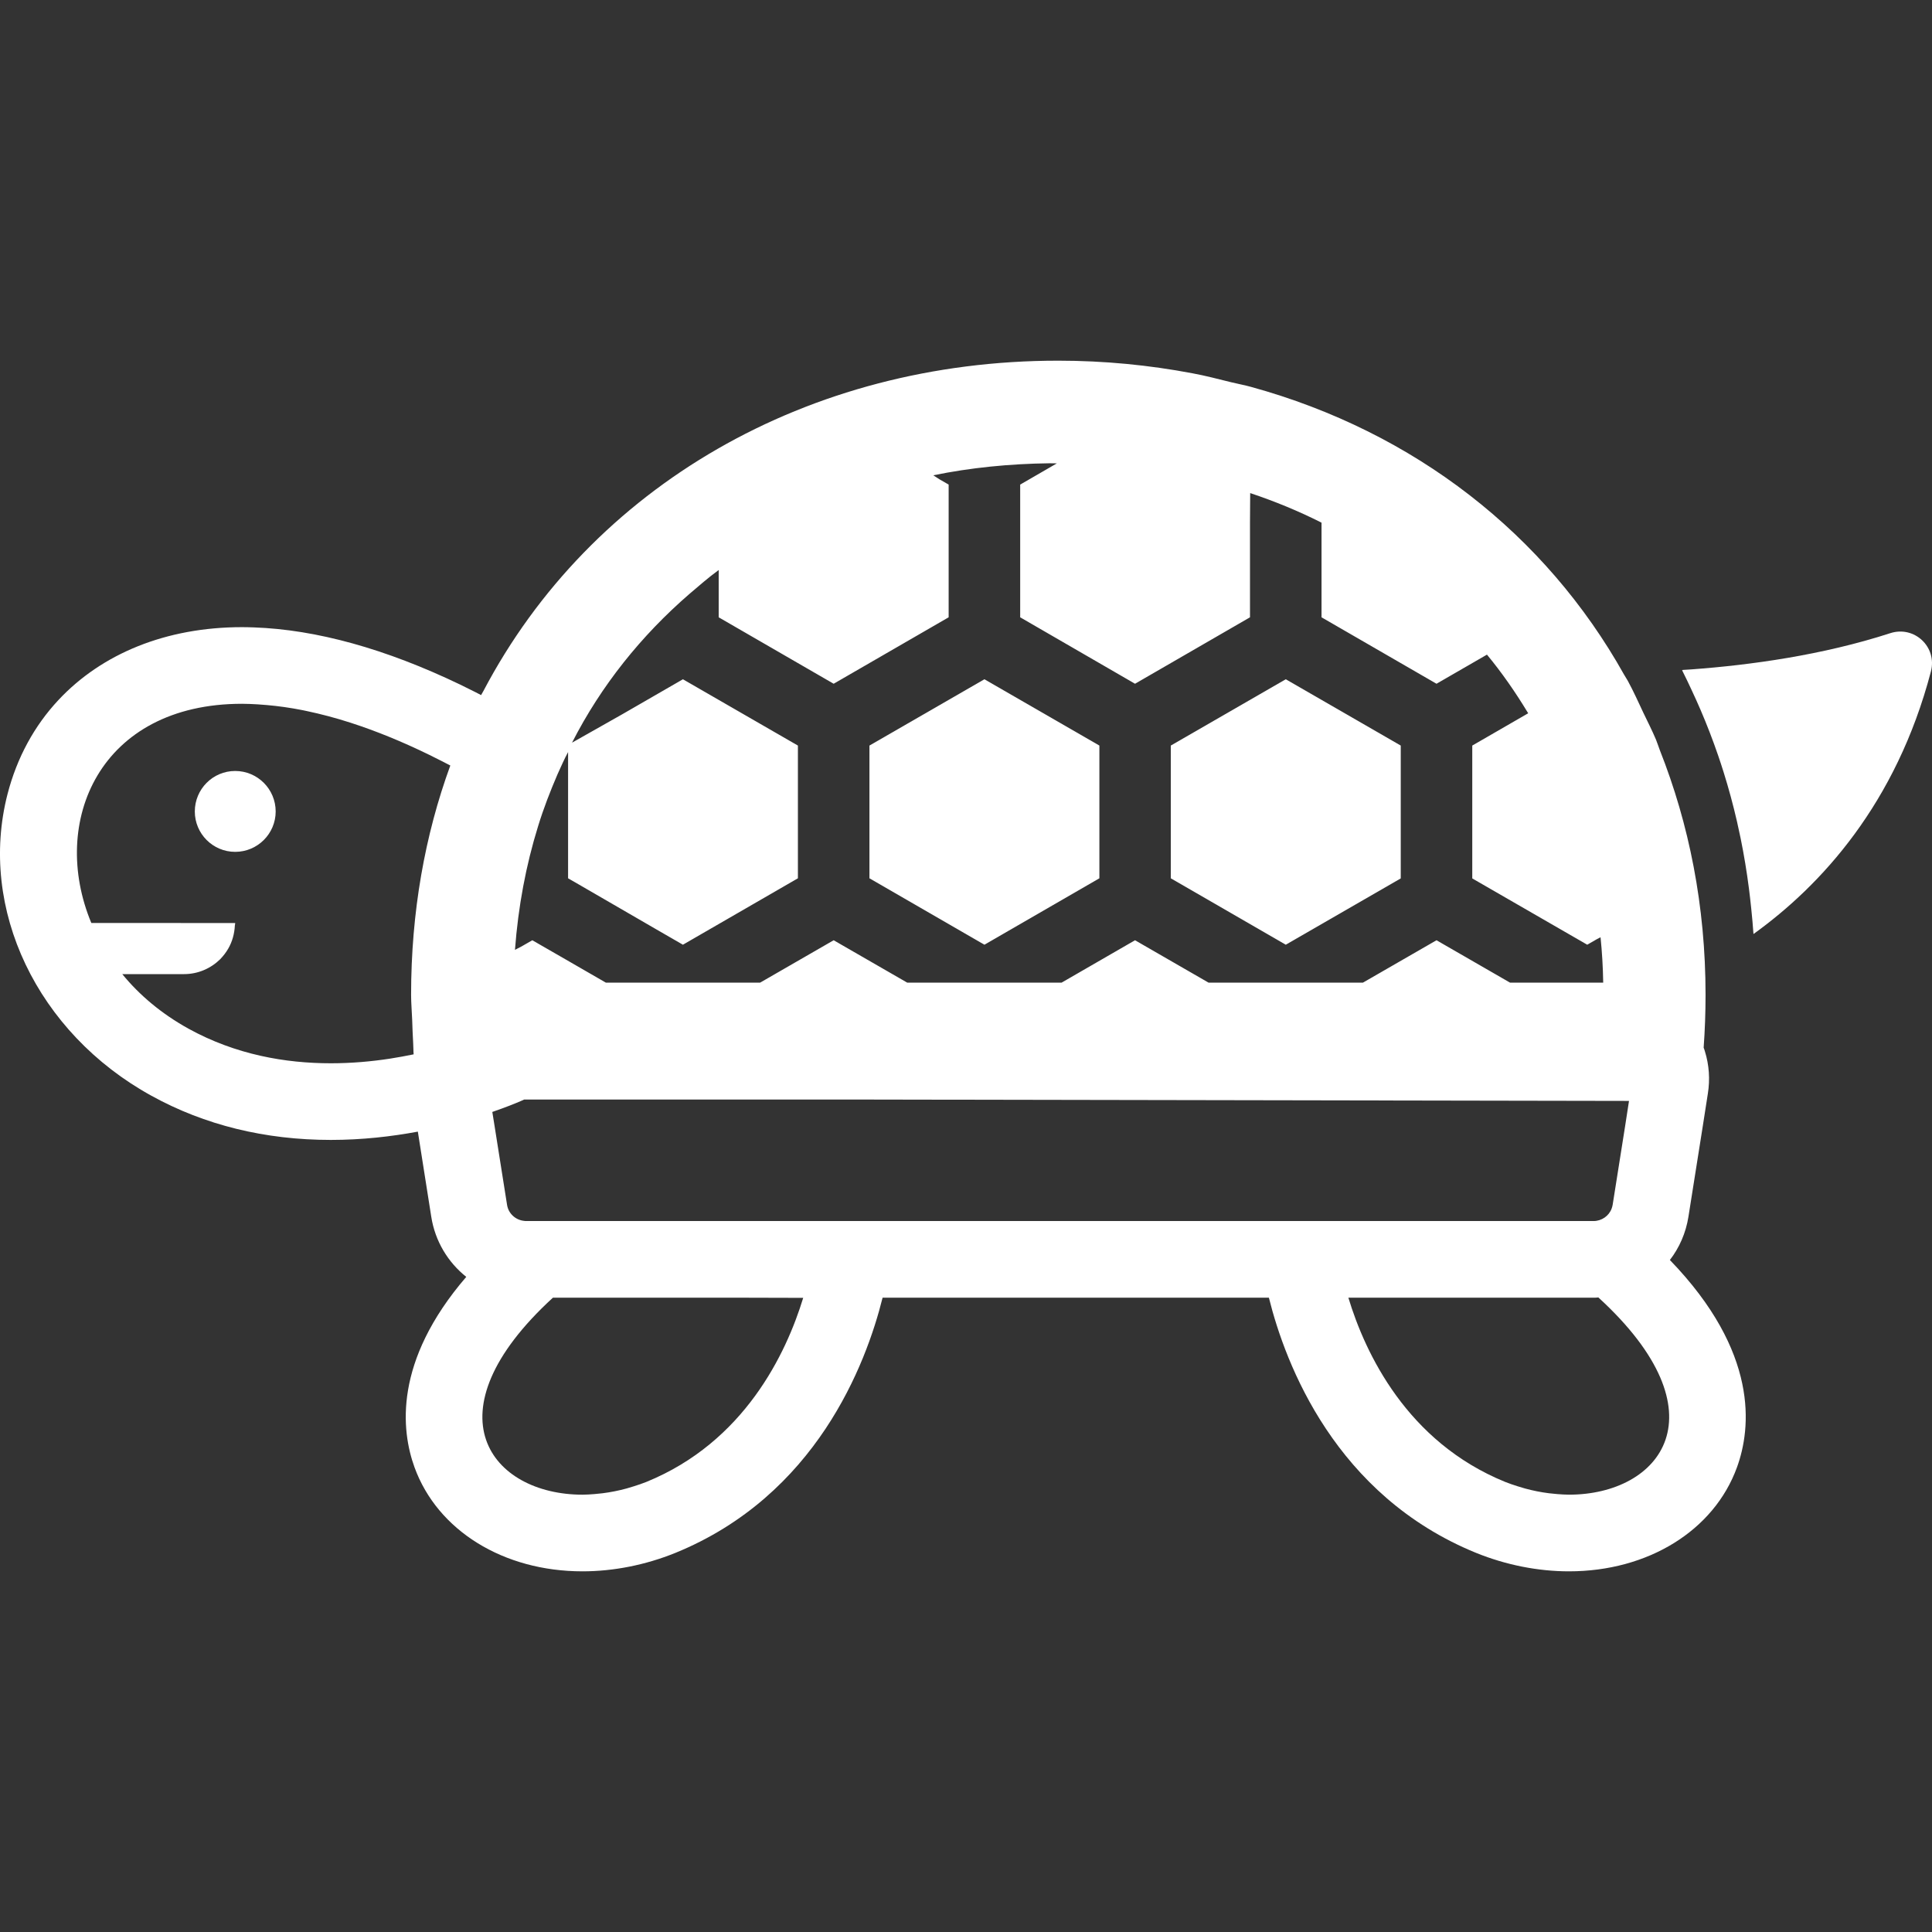 <?xml version="1.0" encoding="utf-8"?>
<!-- Generator: Adobe Illustrator 19.1.1, SVG Export Plug-In . SVG Version: 6.00 Build 0)  -->
<svg version="1.1" id="_x31_0" xmlns="http://www.w3.org/2000/svg" xmlns:xlink="http://www.w3.org/1999/xlink" x="0px" y="0px"
	 viewBox="0 0 512 512" style="enable-background:new 0 0 512 512;" xml:space="preserve">
<rect x="0" y="0" width="512" height="512" fill="#333333" stroke="none"/>
<style type="text/css">
	.st0{fill:#fff;}
</style>
<g>
	<path class="st0" d="M51.627,215.051c0,5.886,4.778,10.699,10.699,10.699c5.922,0,10.73-4.813,10.73-10.699
		c0-5.926-4.808-10.734-10.73-10.734C56.404,204.317,51.627,209.125,51.627,215.051z"/>
	<path class="st0" d="M500.946,167.797c-17.945,5.821-37.007,8.442-52.64,9.594c-0.793,0.05-1.645,0.113-2.398,0.152
		c0.007,0.015,0.015,0.039,0.027,0.058c-0.054,0.004-0.118,0.012-0.168,0.012c0.926,1.809,1.781,3.656,2.645,5.5
		c0.785,1.676,1.542,3.367,2.277,5.07c1.684,3.922,3.226,7.922,4.625,11.992c0.504,1.469,0.989,2.946,1.454,4.43
		c1.347,4.301,2.531,8.672,3.554,13.114c0.34,1.48,0.664,2.968,0.969,4.465c0.894,4.382,1.625,8.828,2.203,13.328
		c0.218,1.734,0.422,3.476,0.598,5.226c0.222,2.258,0.454,4.508,0.598,6.789c17.946-12.902,37.817-34.535,47.023-69.574
		C513.407,171.454,507.348,165.734,500.946,167.797z"/>
	<path class="st0" d="M447.454,322.438l3.79-23.934l1.351-8.668c0.61-3.793,0.34-7.618-0.774-11.207
		c-0.102-0.34-0.207-0.68-0.336-0.984c0.336-4.637,0.504-9.309,0.504-14.012c0-23.586-4.382-45.285-12.109-64.812
		c-0.356-0.91-0.637-1.864-1.008-2.766c-1.02-2.442-2.219-4.758-3.348-7.13c-1.336-2.839-2.621-5.706-4.11-8.445
		c-0.324-0.59-0.702-1.141-1.034-1.723c-20.782-37.113-55.465-64.289-98.821-76.222c-1.714-0.484-3.503-0.793-5.238-1.226
		c-3.406-0.828-6.774-1.734-10.278-2.378c-11.5-2.18-23.406-3.348-35.629-3.348c-66.266,0-123.718,33.207-152.293,87.515
		c-0.203,0.375-0.434,0.73-0.629,1.11c-0.512-0.305-1.086-0.539-1.625-0.844c-1.286-0.644-2.606-1.285-3.891-1.93
		c-19.738-9.48-38.125-14.59-54.71-15.168c-1.051-0.035-2.102-0.066-3.118-0.066c-20.171,0-37.202,7.039-48.679,19.332
		c-6.328,6.766-10.969,15.199-13.477,24.914c-7.816,30.402,7.856,63.273,38.125,79.93c14.114,7.789,30.13,11.714,47.562,11.714
		c8.329,0,16.149-0.914,23.055-2.199l3.554,22.547c1.016,6.5,4.438,12.086,9.278,15.945c-19.297,22.41-17.266,40.691-13.711,50.477
		c6.094,16.758,23.562,27.558,44.519,27.558c8.227,0,16.723-1.695,24.578-4.875c37.305-15.203,50.543-49.937,54.942-67.64h102.378
		c4.398,17.703,17.637,52.437,54.945,67.64c7.856,3.18,16.352,4.875,24.578,4.875c20.957,0,38.422-10.801,44.519-27.558
		c3.794-10.426,5.856-30.504-17.777-54.95C445.047,330.66,446.775,326.734,447.454,322.438z M410.485,395.726
		c-2.105-0.266-4.234-0.684-6.37-1.27c-0.661-0.18-1.317-0.379-1.969-0.59c-1.094-0.352-2.184-0.707-3.274-1.149
		c-26.004-10.598-37.074-34.058-41.539-48.816h64.965c0.442,0,0.879,0,1.285-0.066c33.618,30.77,16.458,52.269-7.785,52.269
		c-1.015,0-2.054-0.078-3.094-0.156C411.962,395.894,411.227,395.82,410.485,395.726z M150.548,199.305v29.863v3.59l2.066,1.184
		l21.16,12.258l7.207,4.16l30.473-17.602v-35.175l-30.473-17.57l-16.121,9.301l-13.266,7.5c7.75-15.191,18.355-28.363,31.066-39.379
		c2.55-2.168,5.054-4.378,7.801-6.371v12.528l30.469,17.609l30.472-17.609v-35.172l-2.476-1.426l-1.59-1.035
		c9.805-2.012,20.133-3.051,30.797-3.188c0.649,0.008,1.297,0.012,1.946,0.027l-9.718,5.622v35.172l30.437,17.609l30.465-17.609
		v-25.203l0.051-7.719c6.586,2.203,12.894,4.797,18.906,7.84v25.082l30.472,17.609l13.371-7.718
		c3.938,4.766,7.485,9.867,10.711,15.191c0.07,0.121,0.148,0.226,0.218,0.348l-14.824,8.562v35.206l30.469,17.57l2.59-1.492
		l0.938-0.477c0.398,3.922,0.637,7.91,0.703,11.961c-0.004,0.024,0,0.043,0,0.063h-24.68l-19.496-11.238l-19.504,11.238h-40.894
		l-19.496-11.238l-19.469,11.238h-40.894l-19.503-11.238l-19.496,11.238h-31.758h-9.105l-10.563-6.094l-8.937-5.144l-3.031,1.738
		l-1.566,0.801c0.855-11.438,2.91-22.406,6.121-32.738c1.449-4.742,3.23-9.305,5.152-13.778
		C148.65,203.219,149.506,201.222,150.548,199.305z M431.704,291.754l-1.043,6.75l-3.285,20.75c-0.066,0.336-0.137,0.68-0.27,1.016
		c-0.711,1.961-2.645,3.32-4.809,3.32h-27.625h-34.43h-24.813H234.743h-24.812h-34.434h-36.051c-0.171,0-0.304,0-0.476-0.035
		c-2.336-0.207-4.266-1.965-4.602-4.301l-3.286-20.75l-0.613-3.828c3.422-1.184,6.062-2.234,7.687-2.946
		c0.274-0.133,0.543-0.234,0.746-0.34h89.445L431.704,291.754z M212.857,343.945c-4.508,14.766-15.582,38.184-41.554,48.774
		c-1.09,0.442-2.184,0.797-3.282,1.149c-0.648,0.21-1.301,0.41-1.957,0.59c-2.141,0.586-4.27,1.004-6.379,1.27
		c-0.738,0.094-1.473,0.168-2.211,0.222c-1.038,0.078-2.082,0.156-3.098,0.156c-24.206,0-41.37-21.465-7.855-52.202h51.434
		L212.857,343.945z M70.732,186.848c3.012,0.266,6.141,0.695,9.422,1.347c0.387,0.074,0.782,0.164,1.172,0.246
		c3.703,0.782,7.562,1.793,11.606,3.098c0.058,0.019,0.117,0.039,0.172,0.058c6.465,2.094,13.359,4.883,20.679,8.454
		c0.95,0.476,1.934,0.949,2.914,1.461c0.914,0.469,1.789,0.91,2.641,1.351c-6.738,18.45-10.394,38.832-10.394,60.77
		c0,2.226,0.206,4.406,0.285,6.614c0.062,2.094,0.152,4.168,0.266,6.206c0.07,0.981,0.035,1.981,0.125,2.958
		c-1.996,0.402-4.129,0.812-6.328,1.148c-4.844,0.742-10.125,1.219-15.61,1.219c-12.019,0-25.218-2.266-37.746-9.176
		c-7.145-3.961-13-8.902-17.535-14.453h16.383c3.722,0,7.109-1.528,9.582-3.962c0.809-0.847,1.554-1.797,2.129-2.812
		c1.051-1.821,1.641-3.918,1.746-6.145c0.015-0.152,0.074-0.312,0.086-0.465h-0.023c0.004-0.054,0.023-0.102,0.023-0.16H24.205
		c-11.172-26.778,2.168-58.094,39.945-58.094c1.333,0,2.715,0.07,4.106,0.148C69.072,186.707,69.9,186.774,70.732,186.848z"/>
	<polygon class="st0" points="291.349,232.758 291.349,197.582 260.88,180.012 230.411,197.582 230.411,232.758 260.88,250.359 	"/>
	<polygon class="st0" points="371.212,232.789 371.212,197.582 340.743,180.012 310.271,197.582 310.271,232.758 340.743,250.359 	
		"/>
</g>
</svg>
